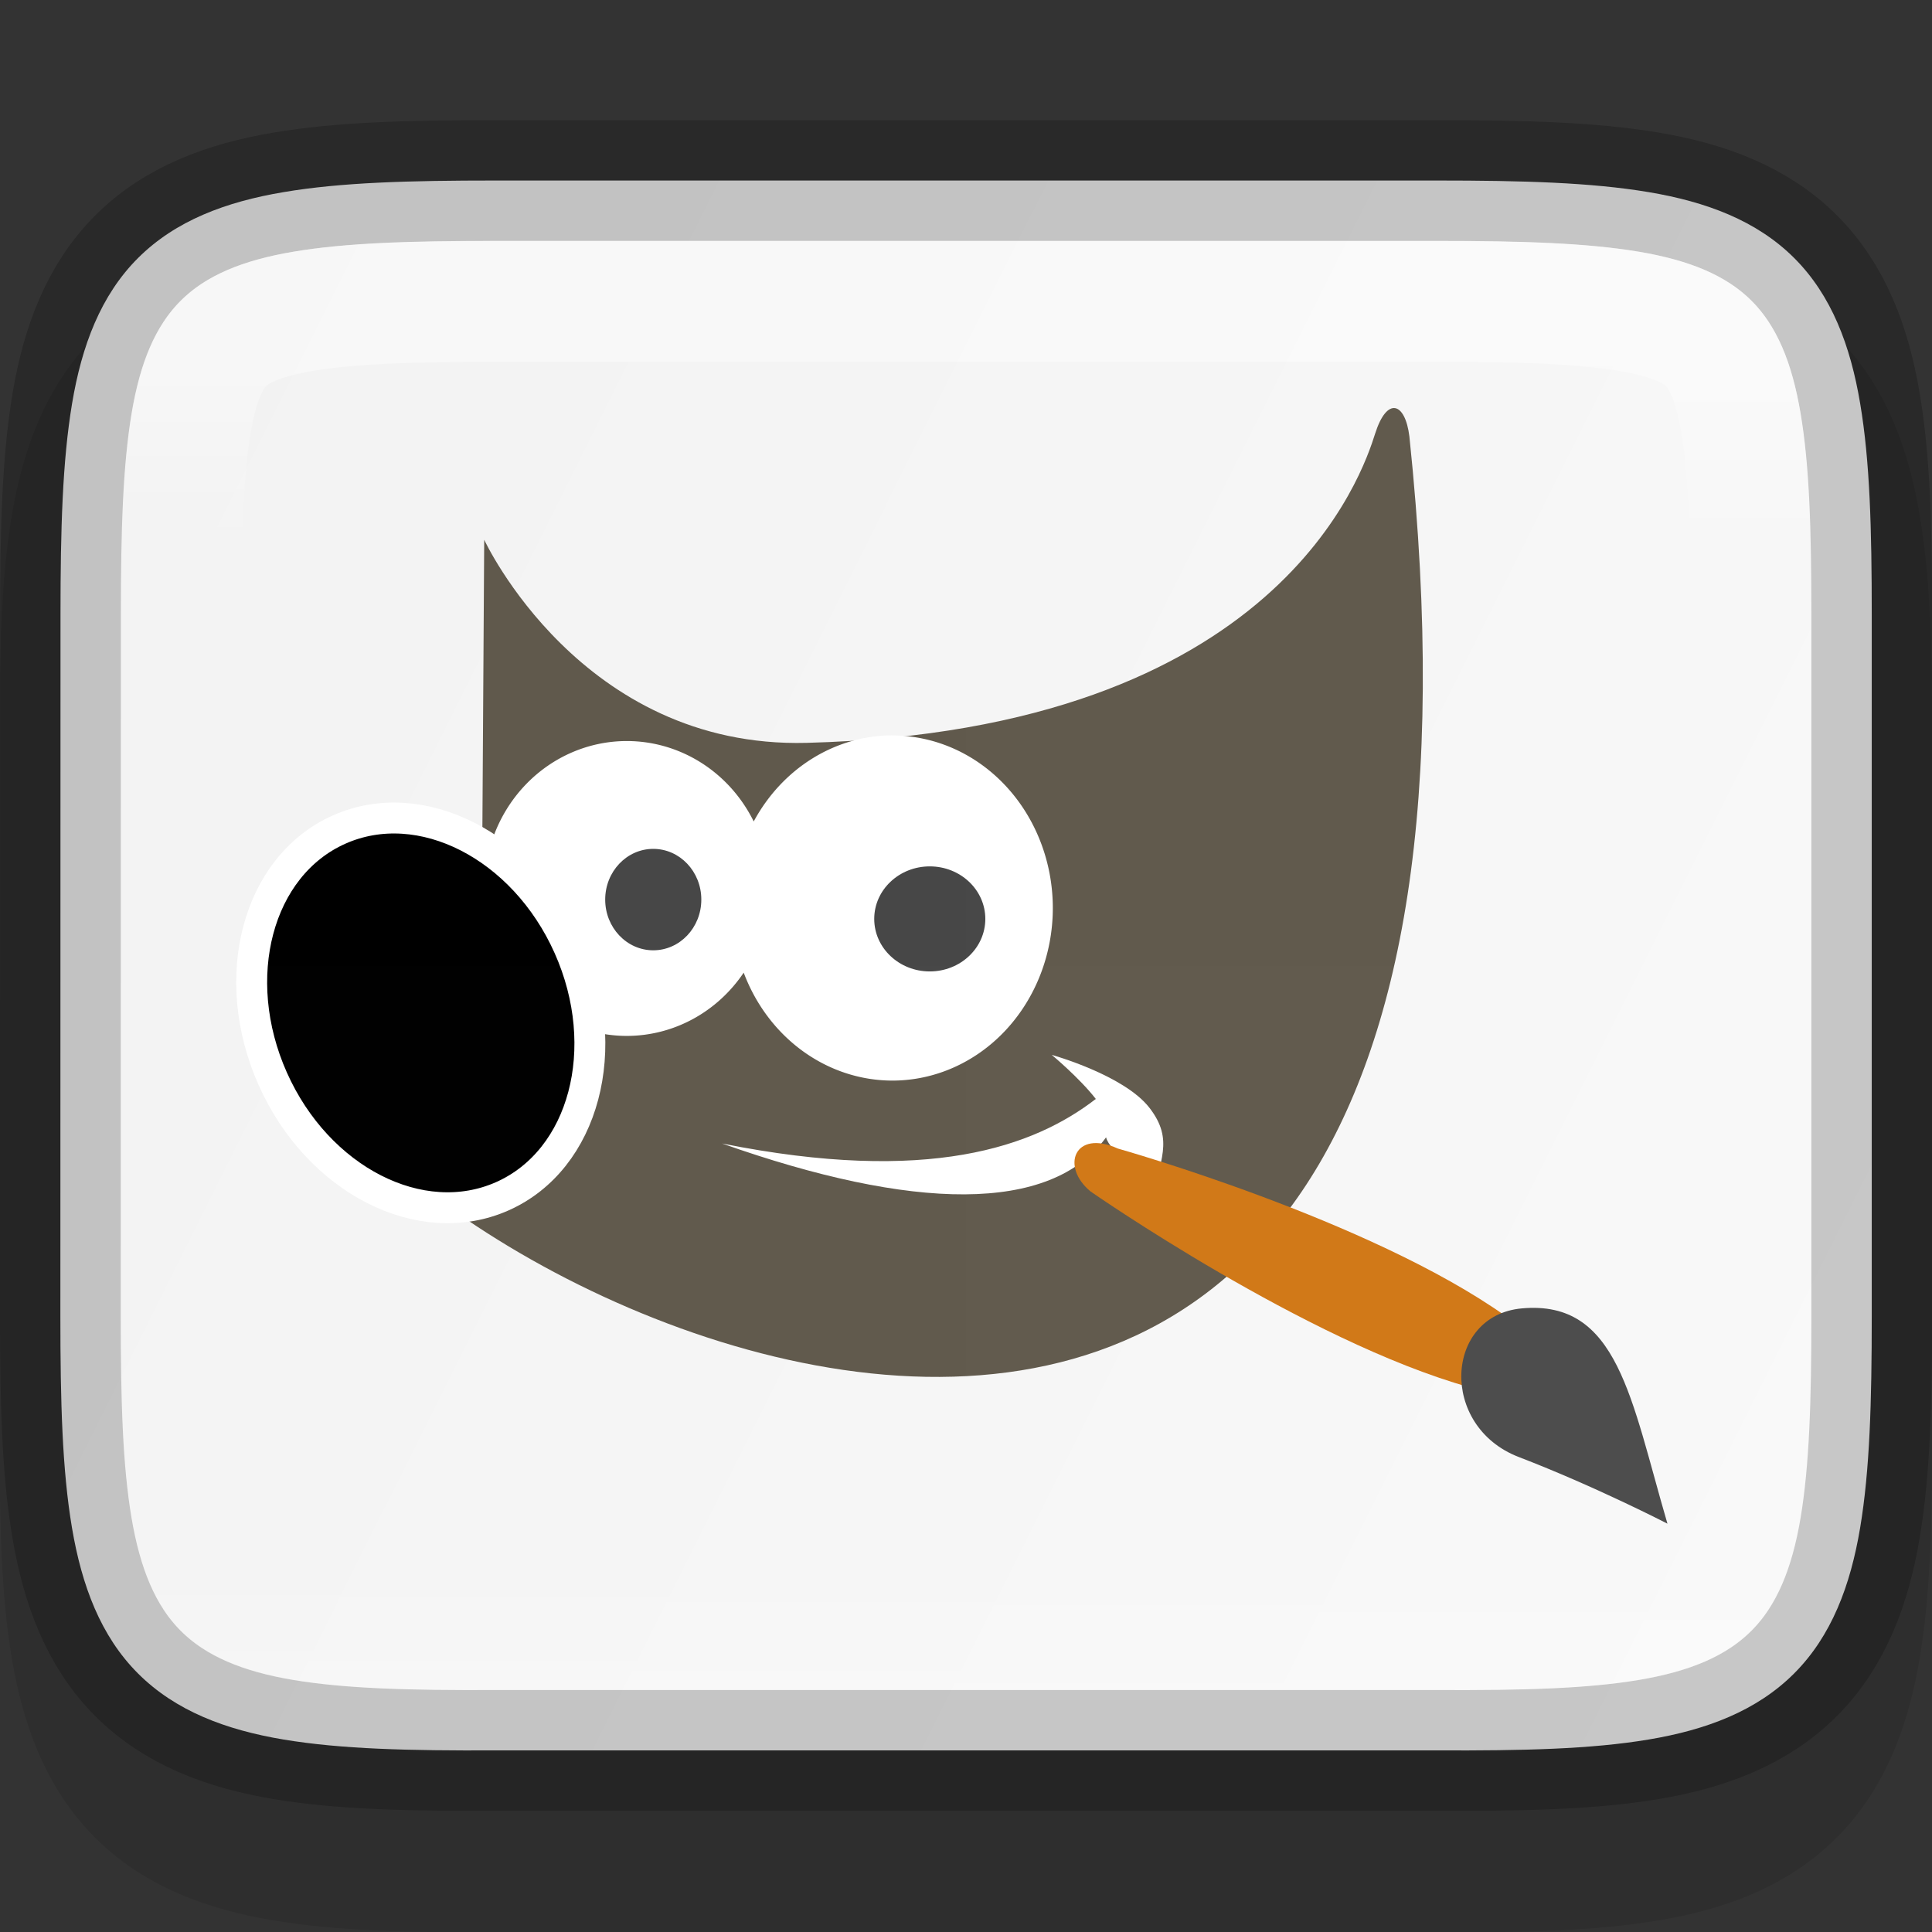 <svg width="16" height="16.001" enable-background="new" version="1.0" xmlns="http://www.w3.org/2000/svg" xmlns:xlink="http://www.w3.org/1999/xlink">
 <rect width="100%" height="100%" fill="#333333" stroke="none"/>
 <title>Suru Icon Theme Template</title>
 <defs>
  <linearGradient id="linearGradient920" x1="459.03" x2="35.31" y1="419.23" y2="207.37" gradientTransform="matrix(-.036 0 0 -.036 336.91 255.56)" gradientUnits="userSpaceOnUse">
   <stop stop-color="#f2f2f2" offset="0"/>
   <stop stop-color="#f9f9f9" offset="1"/>
  </linearGradient>
  <linearGradient id="linearGradient993" x1="329" x2="329" y1="239" y2="250" gradientTransform="rotate(90,328,244)" gradientUnits="userSpaceOnUse">
   <stop stop-color="#fff" offset="0"/>
   <stop stop-color="#fff" stop-opacity=".098" offset=".125"/>
   <stop stop-color="#fff" stop-opacity=".098" offset=".925"/>
   <stop stop-color="#fff" stop-opacity=".498" offset="1"/>
  </linearGradient>
  <clipPath id="clipPath983-7">
   <path d="m325.1 237c-2.808 0-3.11 0.288-3.096 3.102v3.898 3.898c-0.014 2.813 0.288 3.102 3.096 3.102h5.808c2.808 0 3.096-0.288 3.096-3.102v-3.898-3.898c0-2.813-0.288-3.102-3.096-3.102z" color="#000000" enable-background="accumulate" fill="#46a926"/>
  </clipPath>
 </defs>
 <g transform="translate(-217.5 -200.5)">
  <g transform="translate(-102.5 -35.5)" enable-background="new">
   <rect x="320" y="236" width="16" height="16" enable-background="accumulate" opacity="0" stroke-width="2"/>
   <path d="m324.1 238c-0.719 0-1.305 0.013-1.836 0.102-0.535 0.09-1.067 0.277-1.477 0.686-0.41 0.409-0.597 0.939-0.688 1.475-0.089 0.531-0.102 1.116-0.102 1.834v5.809c0 0.718 0.012 1.303 0.102 1.834 0.09 0.537 0.279 1.069 0.688 1.478 0.408 0.409 0.939 0.596 1.477 0.686 0.532 0.088 1.119 0.101 1.838 0.098h3.897 3.897c0.719 3e-3 1.306-9e-3 1.838-0.098 0.538-0.089 1.068-0.276 1.477-0.686 0.409-0.41 0.595-0.942 0.686-1.478 0.089-0.531 0.104-1.116 0.104-1.834v-5.809c0-0.718-0.014-1.303-0.104-1.834-0.09-0.535-0.276-1.066-0.686-1.475-0.409-0.409-0.941-0.596-1.477-0.686-0.531-0.089-1.117-0.102-1.836-0.102h-3.898z" color="#000000" color-rendering="auto" dominant-baseline="auto" enable-background="accumulate" image-rendering="auto" opacity=".1" shape-rendering="auto" solid-color="#000000" style="font-feature-settings:normal;font-variant-alternates:normal;font-variant-caps:normal;font-variant-ligatures:normal;font-variant-numeric:normal;font-variant-position:normal;isolation:auto;mix-blend-mode:normal;shape-padding:0;text-decoration-color:#000000;text-decoration-line:none;text-decoration-style:solid;text-indent:0;text-orientation:mixed;text-transform:none;white-space:normal"/>
   <path d="m320.5 246.9c0 0.71 0.015 1.273 0.096 1.752s0.237 0.897 0.547 1.207c0.31 0.31 0.726 0.467 1.205 0.547 0.479 0.08 1.044 0.093 1.756 0.09h3.897 3.898c0.711 3e-3 1.276-0.01 1.754-0.09 0.479-0.08 0.895-0.237 1.205-0.547 0.31-0.31 0.467-0.729 0.547-1.207 0.08-0.479 0.096-1.042 0.096-1.752v-5.809c0-0.71-0.015-1.272-0.096-1.75-0.08-0.478-0.237-0.896-0.547-1.205-0.31-0.309-0.727-0.465-1.205-0.545-0.478-0.08-1.042-0.096-1.754-0.096h-3.898-3.898c-0.712 0-1.276 0.015-1.754 0.096-0.478 0.08-0.895 0.236-1.205 0.545-0.31 0.309-0.467 0.727-0.547 1.205-0.08 0.478-0.096 1.04-0.096 1.75z" color="#000000" enable-background="accumulate" fill="url(#linearGradient920)"/>
   <path d="m324.01 240.47s0.8 1.731 2.671 1.682c3.921-0.103 4.608-2.25 4.707-2.56 0.098-0.31 0.249-0.263 0.284 0.023 1.279 12.183-8.874 6.956-9.235 4.881 2.017-0.619 1.556-1.328 1.556-1.328z" color="#000000" enable-background="new" fill="#60594c" fill-rule="evenodd"/>
   <path d="m327.39 242.09a1.329 1.429 0 0 0-1.148 0.713 1.18 1.221 0 0 0-1.051-0.666 1.18 1.221 0 0 0-1.18 1.221 1.18 1.221 0 0 0 1.18 1.221 1.18 1.221 0 0 0 0.968-0.524 1.329 1.429 0 0 0 1.231 0.894 1.329 1.429 0 0 0 1.329-1.429 1.329 1.429 0 0 0-1.329-1.429z" enable-background="new" fill="#fff"/>
   <ellipse transform="rotate(-24.043)" cx="195.85" cy="354.98" rx="1.342" ry="1.662" enable-background="new" stroke="#fff" stroke-linecap="round" stroke-linejoin="round" stroke-width=".256"/>
   <ellipse cx="325.41" cy="243.45" rx=".398" ry=".42" enable-background="new" fill="#474747"/>
   <ellipse cx="327.7" cy="243.61" rx=".46" ry=".435" enable-background="new" fill="#474747"/>
   <path d="m325.98 245.47c1.712 0.343 2.585 0.025 3.095-0.369-0.135-0.174-0.365-0.365-0.365-0.365s0.598 0.166 0.809 0.438c0.21 0.271 0.078 0.438 0.023 0.785-0.122-0.305-0.351-0.419-0.382-0.54-0.459 0.634-1.603 0.608-3.18 0.051z" color="#000000" enable-background="new" fill="#fff" fill-rule="evenodd"/>
   <g transform="matrix(-.029 -.099 .099 -.029 328.26 245.37)" enable-background="new">
    <path d="m-30.35 30.579 4.621 4.434c10.553-8.323 21.689-26.117 21.689-26.117 2.507-2.914-0.105-4.837-2.692-3.07 0 0-16.4 13.191-23.618 24.752z" color="#000000" fill="#d17716" stroke-width="0"/>
    <path d="m-45.341 42.77c10.444 0 18.37 1.244 19.871-6.355 1.209-6.123-7.21-9.057-11.383-3.591-4.019 5.266-8.488 9.946-8.488 9.946z" color="#000000" fill="#4b4b4b"/>
   </g>
   <path d="m321 244h14v2.904c0 2.808-0.288 3.096-3.102 3.096h-3.898-3.898c-2.813 0-3.102-0.288-3.102-3.096z" color="#000000" enable-background="accumulate" fill="#fff" opacity=".004"/>
   <path d="m328 238h3.898c2.813-0.014 3.102 0.288 3.102 3.096v5.809c0 2.808-0.288 3.096-3.102 3.096h-3.898z" color="#000000" enable-background="accumulate" fill="#fff" opacity=".004"/>
   <path d="m320.5 246.9c0 0.71 0.015 1.273 0.096 1.752s0.237 0.897 0.547 1.207c0.31 0.31 0.726 0.467 1.205 0.547 0.479 0.08 1.044 0.093 1.756 0.09h3.897 3.898c0.711 3e-3 1.276-0.01 1.754-0.09 0.479-0.08 0.895-0.237 1.205-0.547 0.31-0.31 0.467-0.729 0.547-1.207 0.08-0.479 0.096-1.042 0.096-1.752v-5.809c0-0.71-0.015-1.272-0.096-1.75-0.08-0.478-0.237-0.896-0.547-1.205-0.31-0.309-0.727-0.465-1.205-0.545-0.478-0.08-1.042-0.096-1.754-0.096h-3.898-3.898c-0.712 0-1.276 0.015-1.754 0.096-0.478 0.08-0.895 0.236-1.205 0.545-0.31 0.309-0.467 0.727-0.547 1.205-0.08 0.478-0.096 1.04-0.096 1.75z" color="#000000" enable-background="accumulate" fill="none" opacity=".2" stroke="#000"/>
   <path transform="rotate(-90,328,244)" d="m325.1 237c-2.808 0-3.11 0.288-3.096 3.102v3.898 3.898c-0.014 2.813 0.288 3.102 3.096 3.102h5.808c2.808 0 3.096-0.288 3.096-3.102v-3.898-3.898c0-2.813-0.288-3.102-3.096-3.102z" clip-path="url(#clipPath983-7)" color="#000000" enable-background="accumulate" fill="none" opacity=".4" stroke="url(#linearGradient993)" stroke-width="2"/>
  </g>
 </g>
</svg>
